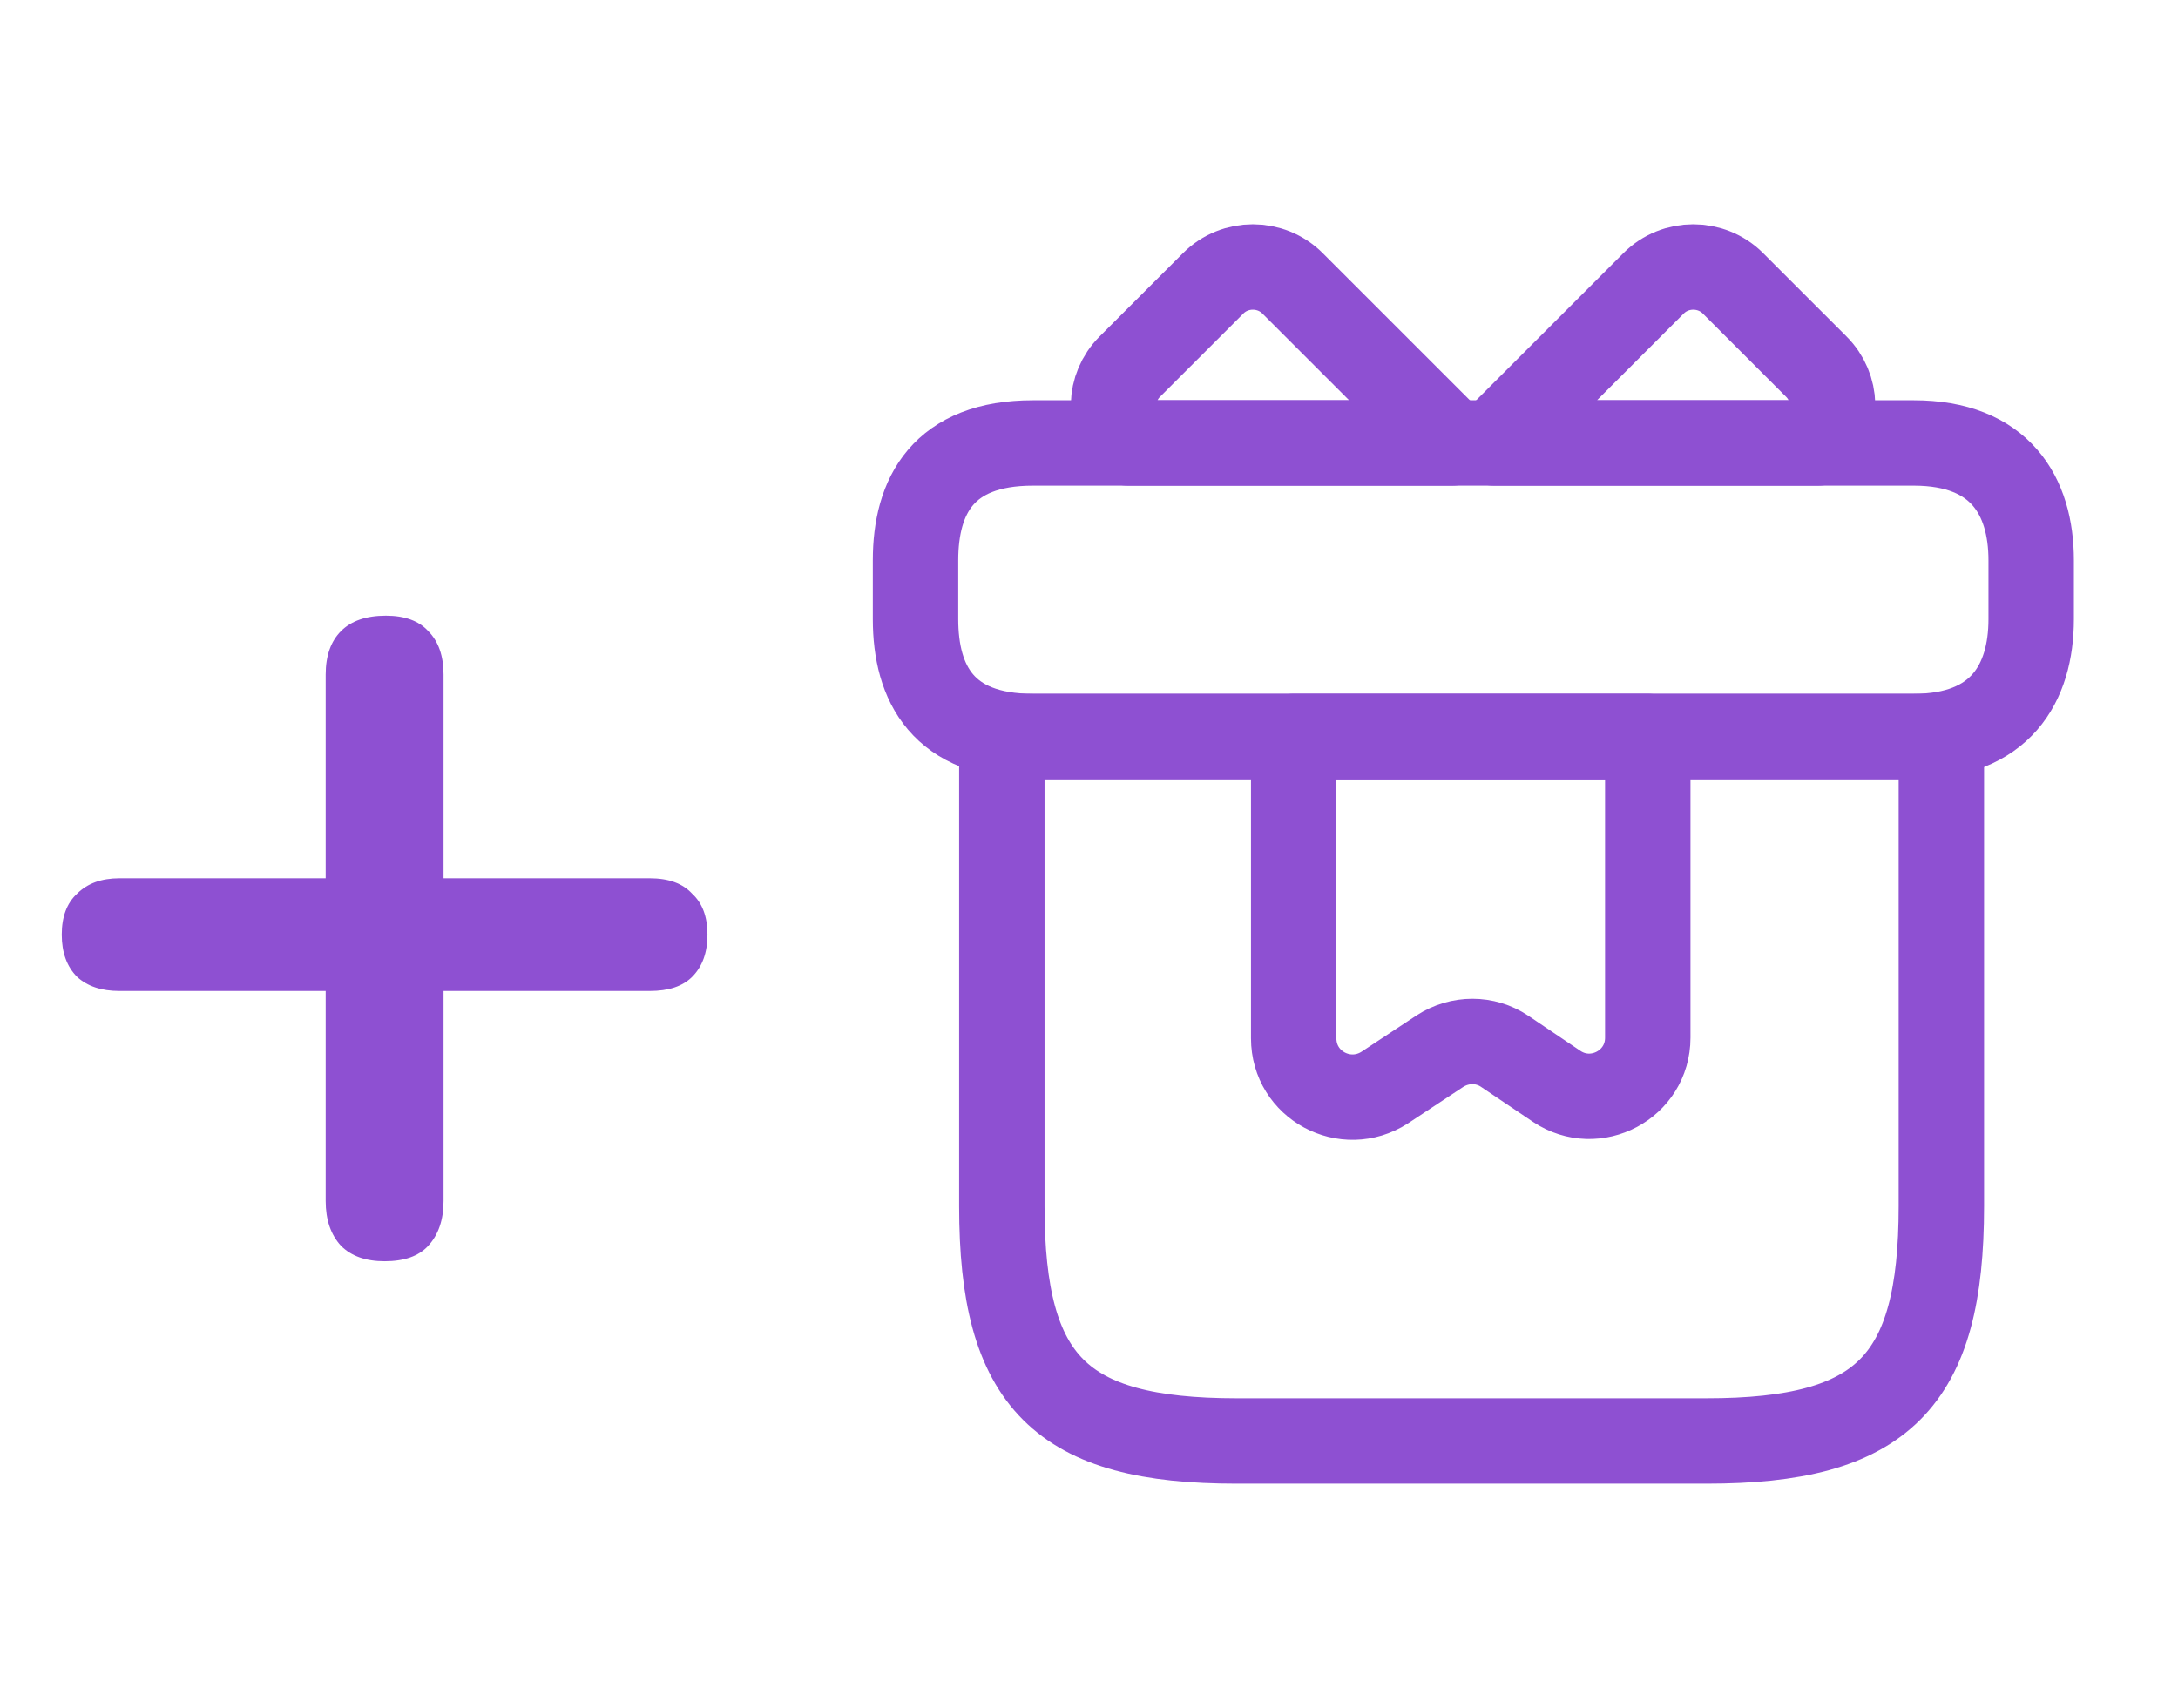 <svg width="51" height="40" viewBox="0 0 51 40" fill="none" xmlns="http://www.w3.org/2000/svg">
<path d="M9.006 29.54C8.566 29.54 8.226 29.42 7.986 29.18C7.746 28.92 7.626 28.57 7.626 28.13V23.21H2.796C2.376 23.21 2.046 23.1 1.806 22.88C1.566 22.64 1.446 22.31 1.446 21.89C1.446 21.47 1.566 21.15 1.806 20.93C2.046 20.69 2.376 20.57 2.796 20.57H7.626V15.8C7.626 15.36 7.746 15.02 7.986 14.78C8.226 14.54 8.576 14.42 9.036 14.42C9.476 14.42 9.806 14.54 10.026 14.78C10.266 15.02 10.386 15.36 10.386 15.8V20.57H15.216C15.656 20.57 15.986 20.69 16.206 20.93C16.446 21.15 16.566 21.47 16.566 21.89C16.566 22.31 16.446 22.64 16.206 22.88C15.986 23.1 15.656 23.21 15.216 23.21H10.386V28.13C10.386 28.57 10.266 28.92 10.026 29.18C9.806 29.42 9.466 29.54 9.006 29.54Z" fill="#8E50D2"/>
<path d="M45.459 17.25H23.459V28.25C23.459 32.375 24.834 33.75 28.959 33.75H39.959C44.084 33.75 45.459 32.375 45.459 28.25V17.25Z" stroke="#8E50D2" stroke-width="2" stroke-miterlimit="10" stroke-linecap="round" stroke-linejoin="round"/>
<path d="M47.562 13.125V14.5C47.562 16.012 46.834 17.25 44.812 17.25H24.188C22.084 17.25 21.438 16.012 21.438 14.5V13.125C21.438 11.613 22.084 10.375 24.188 10.375H44.812C46.834 10.375 47.562 11.613 47.562 13.125Z" stroke="#8E50D2" stroke-width="2" stroke-miterlimit="10" stroke-linecap="round" stroke-linejoin="round"/>
<path d="M34.005 10.375H26.415C25.947 9.866 25.961 9.082 26.456 8.587L28.409 6.635C28.917 6.126 29.756 6.126 30.265 6.635L34.005 10.375Z" stroke="#8E50D2" stroke-width="2" stroke-miterlimit="10" stroke-linecap="round" stroke-linejoin="round"/>
<path d="M42.571 10.375H34.981L38.721 6.635C39.23 6.126 40.069 6.126 40.578 6.635L42.53 8.587C43.025 9.082 43.039 9.866 42.571 10.375Z" stroke="#8E50D2" stroke-width="2" stroke-miterlimit="10" stroke-linecap="round" stroke-linejoin="round"/>
<path d="M30.293 17.25V24.317C30.293 25.418 31.503 26.064 32.424 25.473L33.716 24.62C34.184 24.317 34.775 24.317 35.229 24.62L36.453 25.445C37.36 26.05 38.584 25.404 38.584 24.304V17.25H30.293Z" stroke="#8E50D2" stroke-width="2" stroke-miterlimit="10" stroke-linecap="round" stroke-linejoin="round"/>
</svg>
